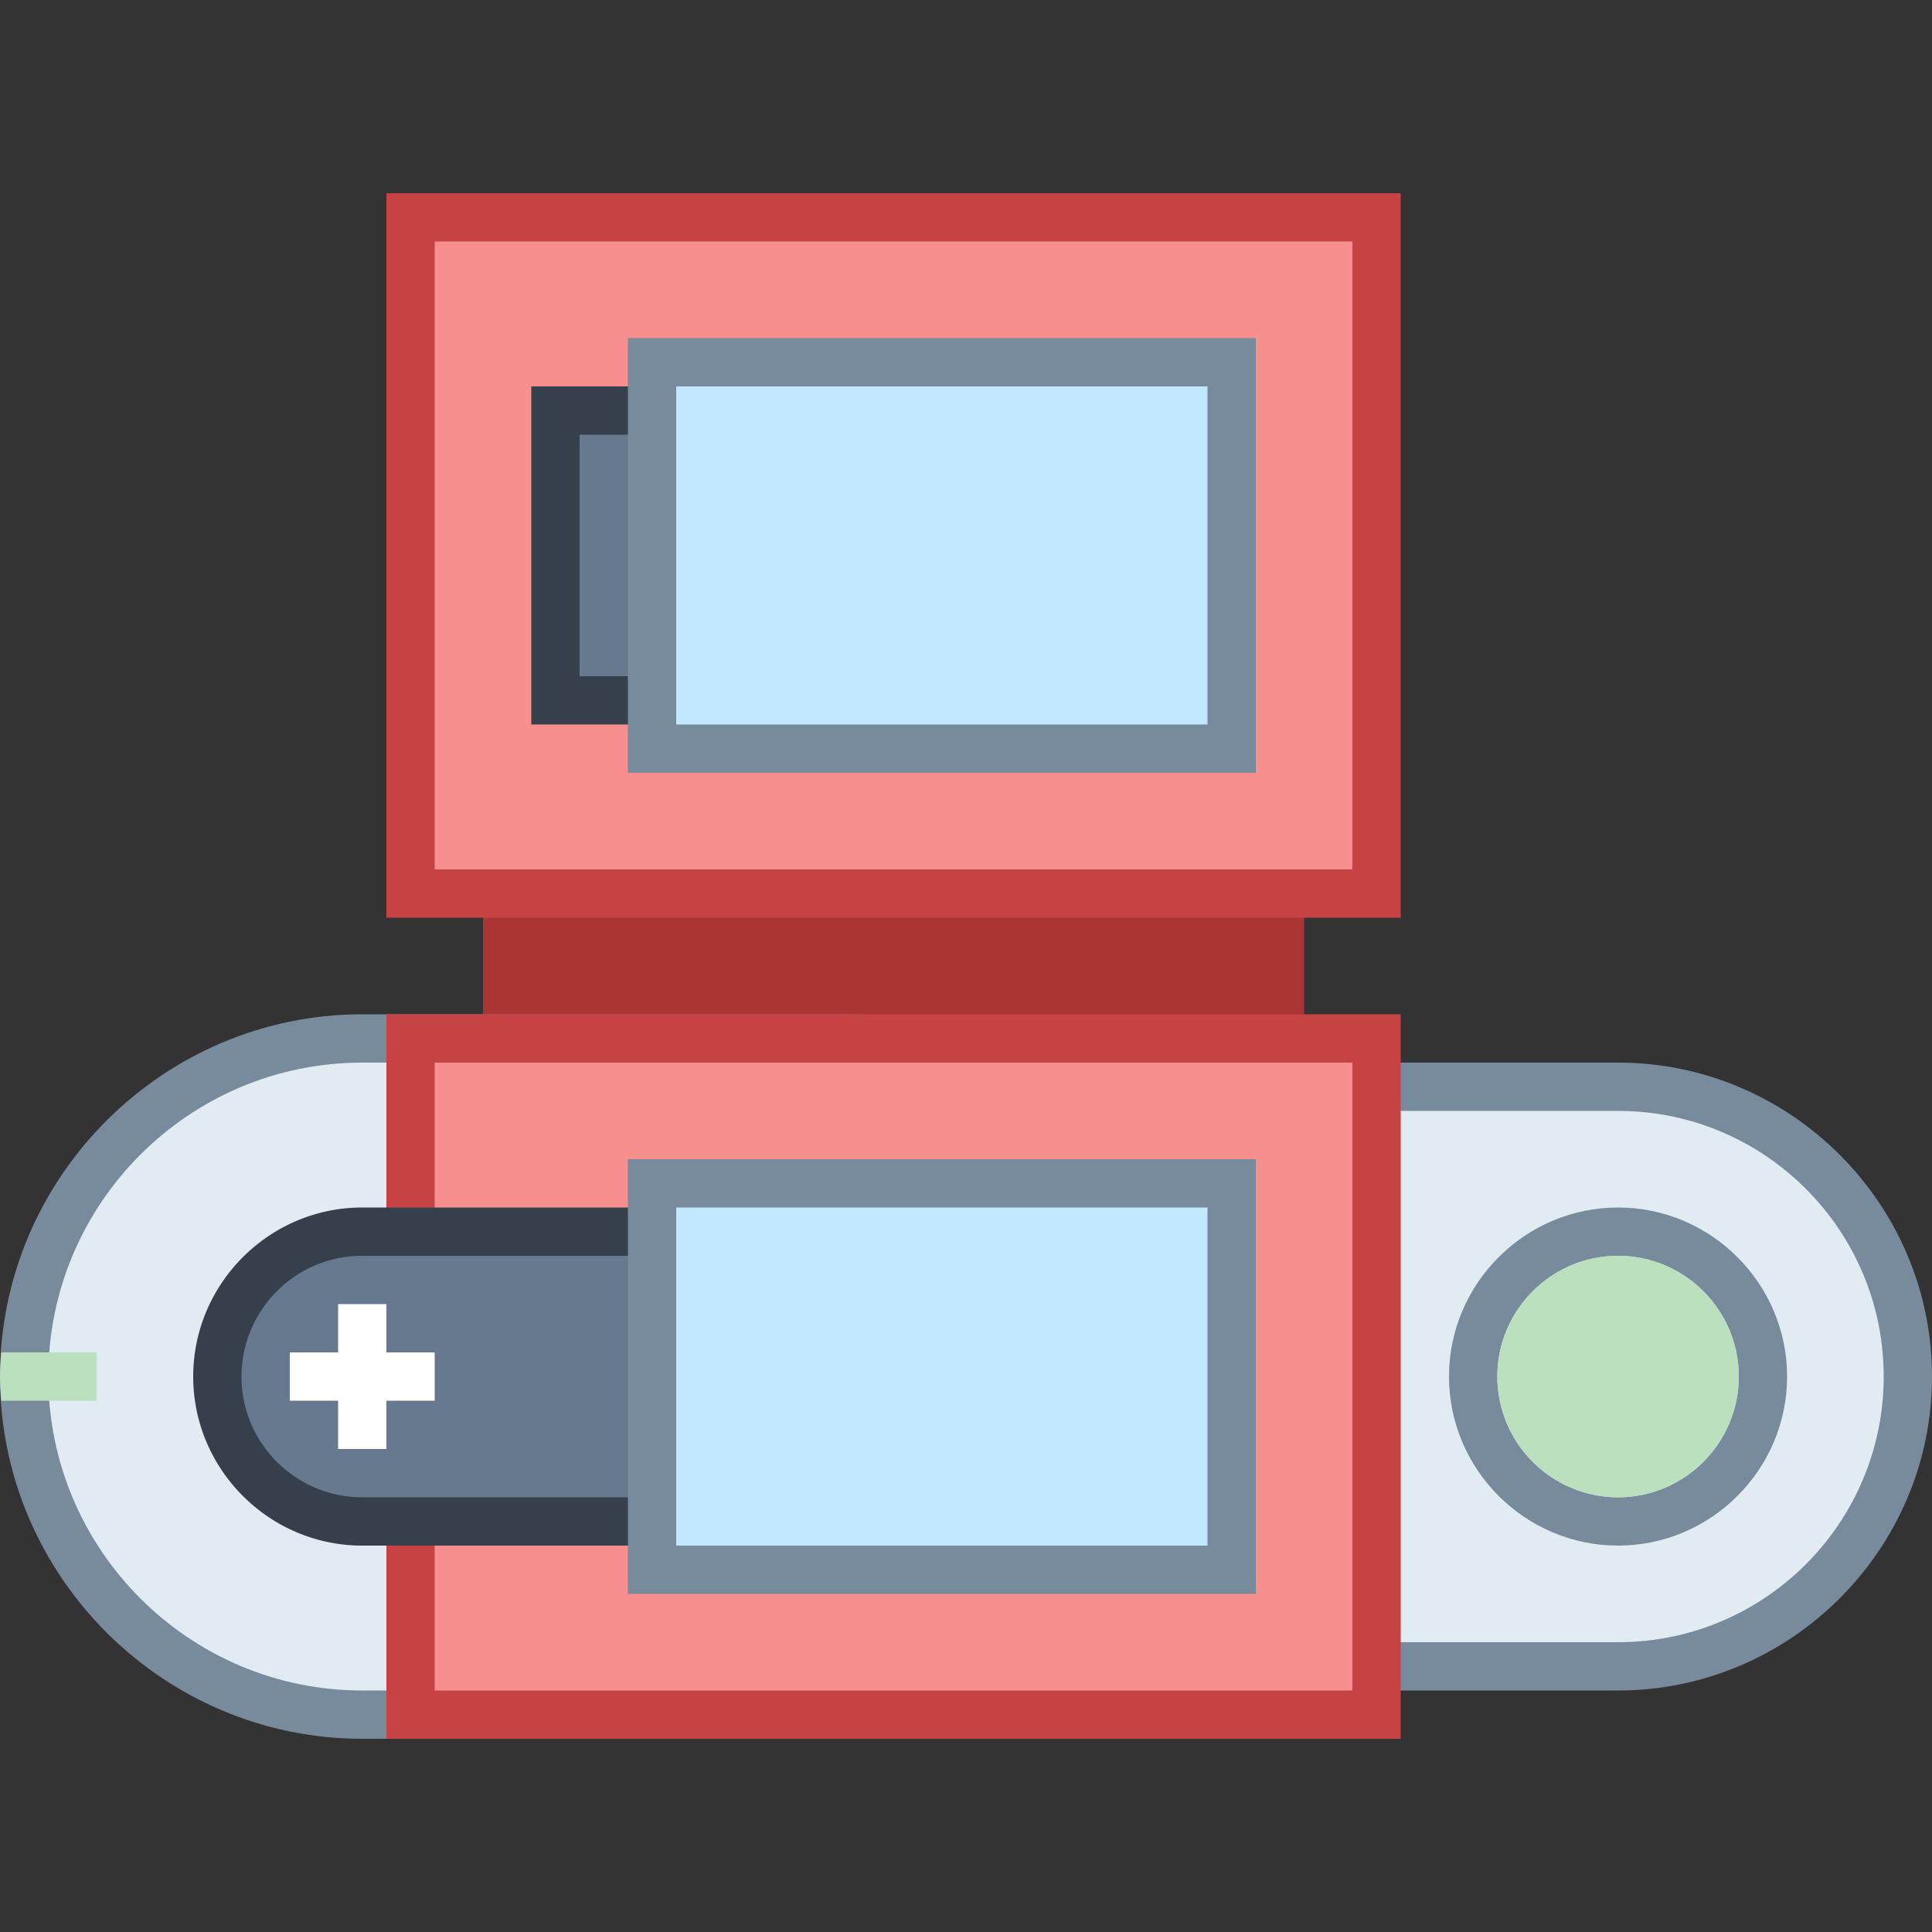 <svg viewBox="0 0 40 40" xmlns="http://www.w3.org/2000/svg"><rect x="0" y="0" width="40" height="40" fill="#333333" stroke="none"/><path fill="#ab3434" d="M10 17h17v6H10z"></path><path d="M27.5 34.5c-3.309 0-6-2.691-6-6s2.691-6 6-6h6c3.309 0 6 2.691 6 6s-2.691 6-6 6h-6z" fill="#e1ebf2"></path><path d="M33.5 23c3.033 0 5.5 2.467 5.5 5.5S36.533 34 33.5 34h-6c-3.033 0-5.5-2.467-5.5-5.5s2.467-5.5 5.5-5.5h6m0-1h-6c-3.575 0-6.5 2.925-6.5 6.5s2.925 6.5 6.5 6.5h6c3.575 0 6.5-2.925 6.5-6.5S37.075 22 33.5 22z" fill="#788b9c"></path><circle cx="33.5" cy="28.5" r="3" fill="#e1ebf2"></circle><path d="M33.5 26c1.378 0 2.5 1.121 2.5 2.5S34.878 31 33.5 31 31 29.879 31 28.5s1.122-2.5 2.5-2.5m0-1c-1.925 0-3.5 1.575-3.5 3.5s1.575 3.5 3.5 3.5 3.5-1.575 3.5-3.5-1.575-3.5-3.5-3.5z" fill="#788b9c"></path><path d="M33.5 26c1.375 0 2.5 1.125 2.5 2.5S34.875 31 33.5 31a2.507 2.507 0 01-2.5-2.5c0-1.375 1.125-2.5 2.5-2.5z" fill="#bae0bd"></path><path d="M7.5 35.5c-3.86 0-7-3.141-7-7s3.14-7 7-7h10c3.86 0 7 3.141 7 7s-3.14 7-7 7h-10z" fill="#e1ebf2"></path><path d="M17.5 22c3.584 0 6.5 2.916 6.5 6.5S21.084 35 17.5 35h-10C3.916 35 1 32.084 1 28.5S3.916 22 7.5 22h10m0-1h-10C3.375 21 0 24.375 0 28.5S3.375 36 7.5 36h10c4.125 0 7.5-3.375 7.5-7.5S21.625 21 17.5 21z" fill="#788b9c"></path><path fill="#f78f8f" d="M8.5 21.5h20v14h-20z"></path><path d="M28 22v13H9V22h19m1-1H8v15h21V21z" fill="#c74343"></path><path fill="#f78f8f" d="M8.5 4.5h20v14h-20z"></path><path d="M28 5v13H9V5h19m1-1H8v15h21V4z" fill="#c74343"></path><path d="M7.5 31.5c-1.654 0-3-1.346-3-3s1.346-3 3-3h6c1.654 0 3 1.346 3 3s-1.346 3-3 3h-6z" fill="#66798f"></path><path d="M13.5 26c1.378 0 2.5 1.121 2.5 2.5S14.878 31 13.5 31h-6C6.122 31 5 29.879 5 28.5S6.122 26 7.5 26h6m0-1h-6C5.575 25 4 26.575 4 28.5S5.575 32 7.5 32h6a3.5 3.5 0 100-7z" fill="#36404d"></path><g><path fill="#66798f" d="M11.5 8.5h4v6h-4z"></path><path d="M15 9v5h-3V9h3m1-1h-5v7h5V8z" fill="#36404d"></path></g><g><path fill="#c2e8ff" d="M13.5 7.5h12v8h-12z"></path><path d="M25 8v7H14V8h11m1-1H13v9h13V7z" fill="#788b9c"></path></g><path fill="#fff" d="M7 27h1v3H7z"></path><path fill="#fff" d="M6 29v-1h3v1z"></path><g><path fill="#c2e8ff" d="M13.5 24.5h12v8h-12z"></path><path d="M25 25v7H14v-7h11m1-1H13v9h13v-9z" fill="#788b9c"></path></g><path d="M.026 29H2v-1H.026c-.012.166-.026.331-.026.5s.014.334.026.5z" fill="#bae0bd"></path></svg>